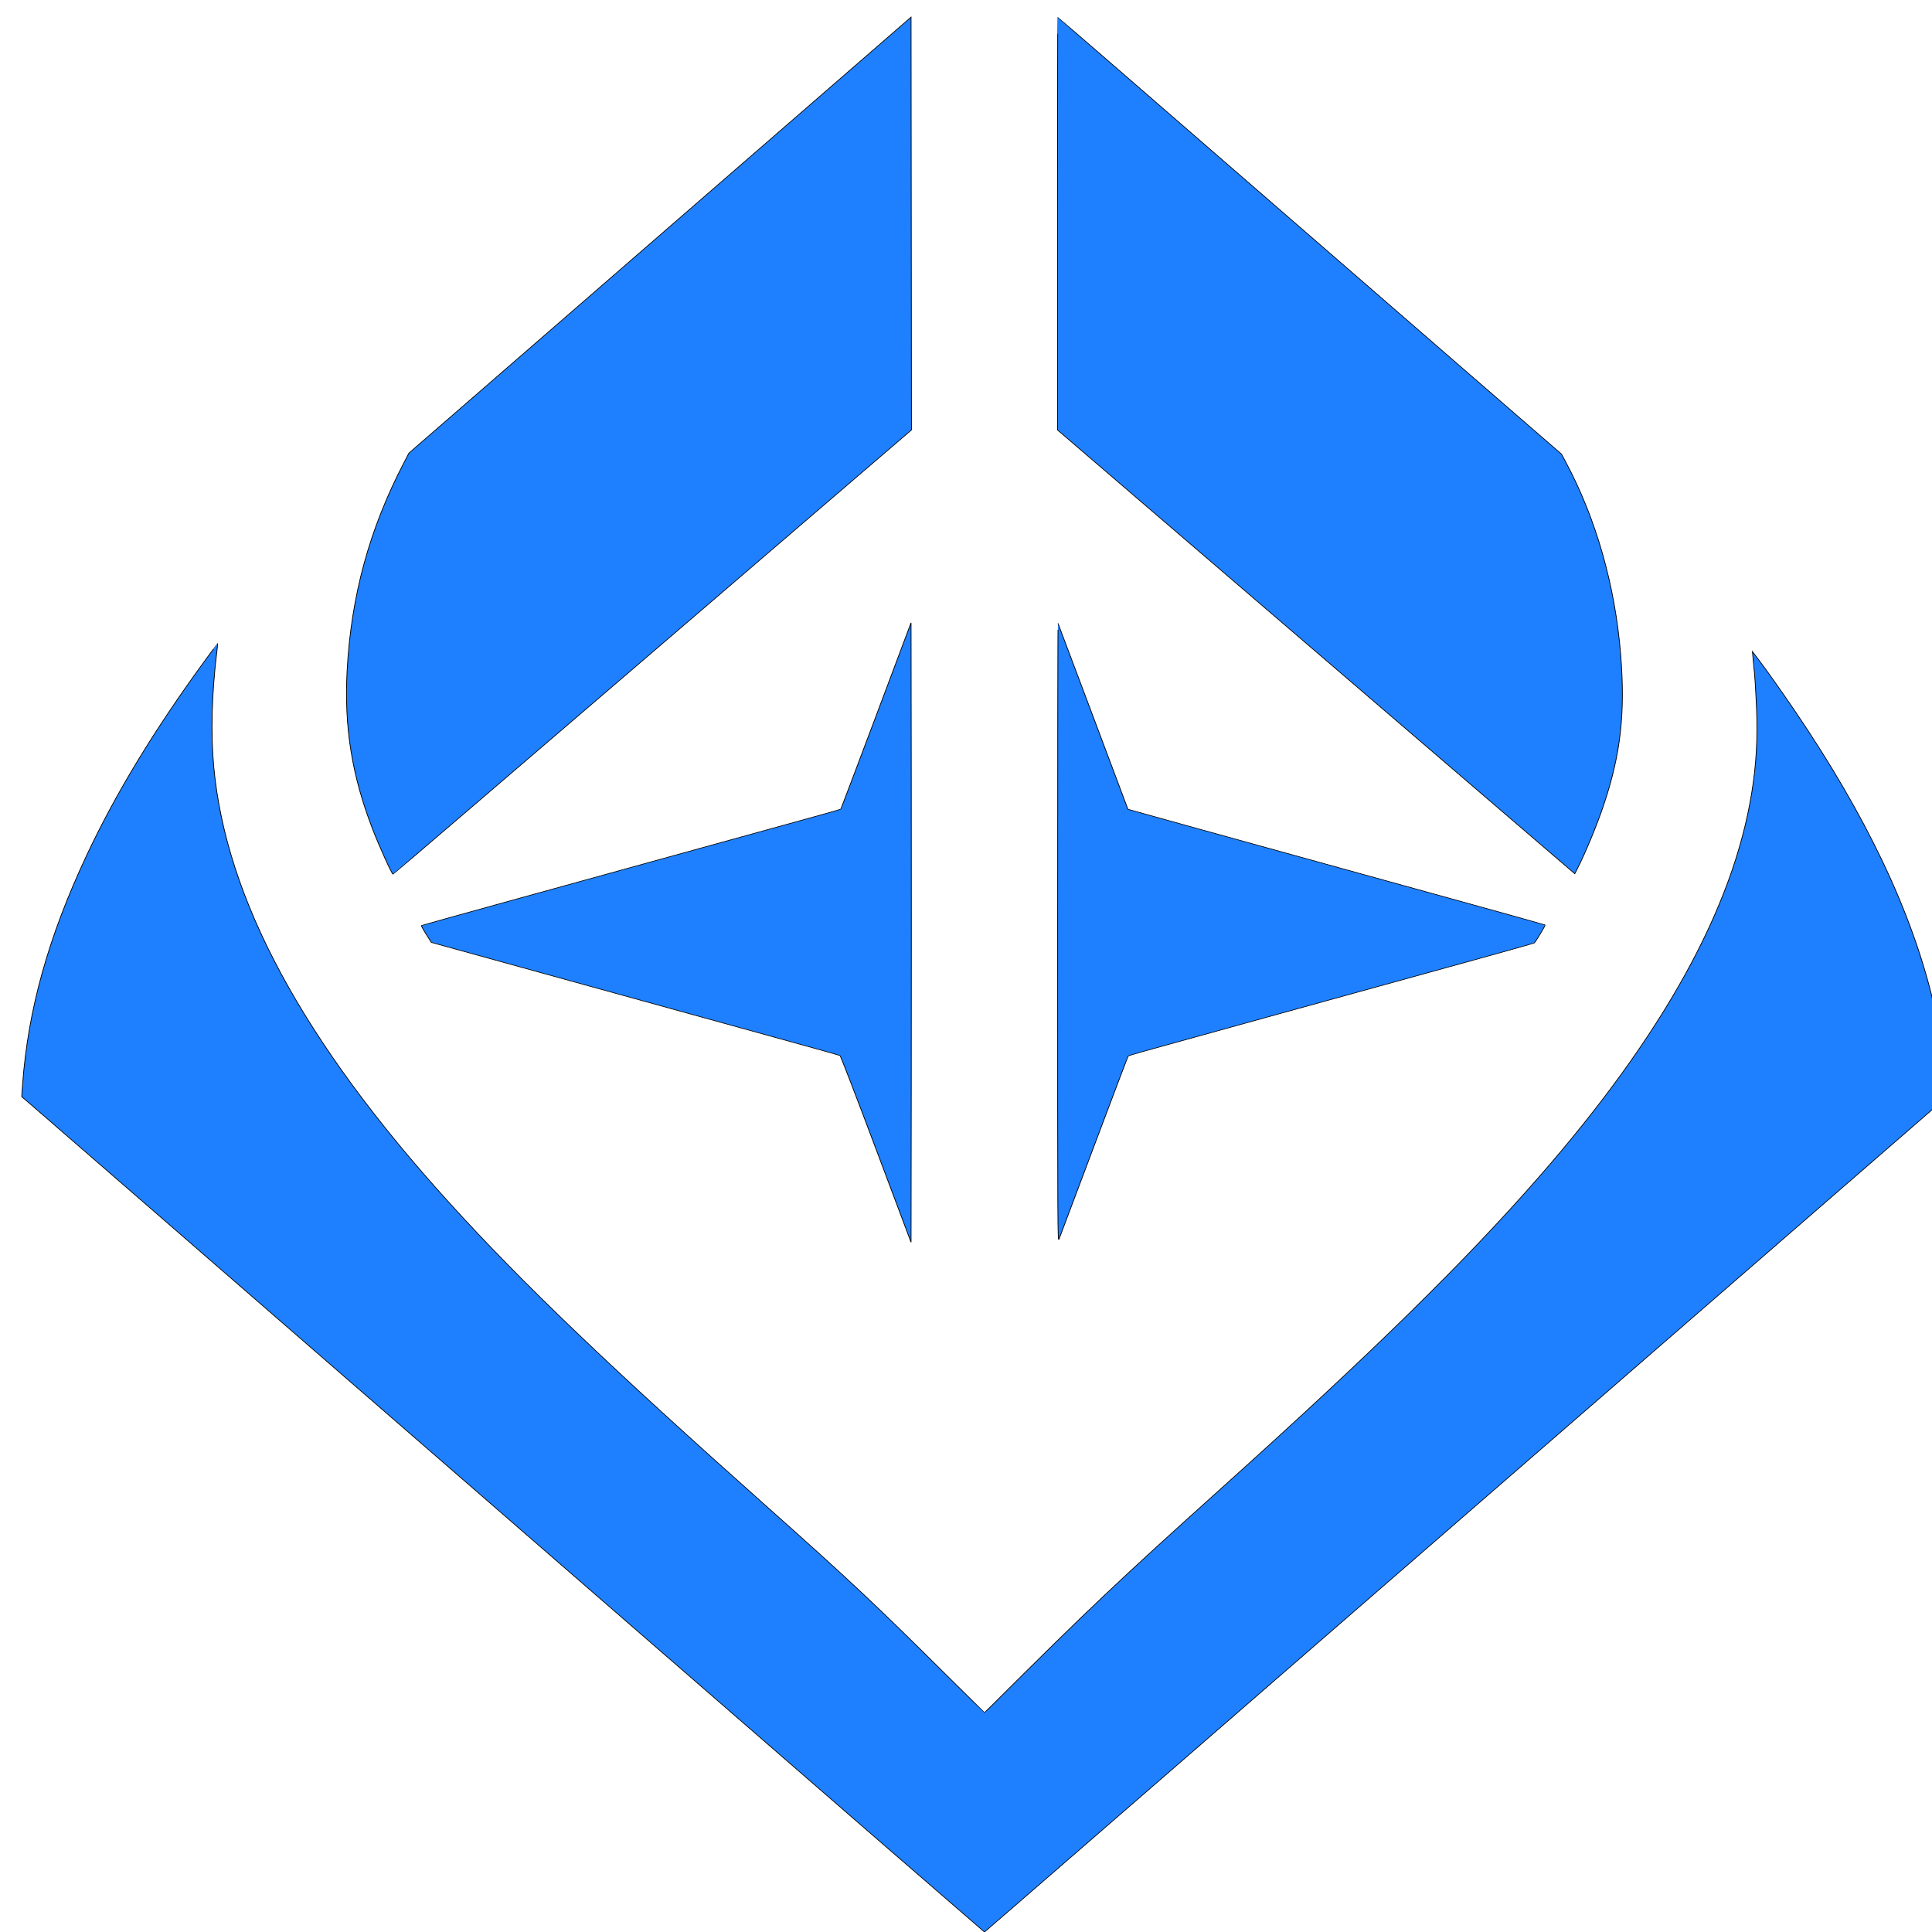 <svg width="32" height="32" xmlns="http://www.w3.org/2000/svg" version="1.1">

    <g>
        <title>Layer 1</title>
        <g id="svg_2">
            <svg height="100%" width="100%" id="svg_6" version="1.1" viewBox="0 0 380 280" />
        </g>
        <g stroke="null" transform="matrix(1.733 0 0 1.727 -65.854 -78.739)" id="svg_25">
            <svg stroke="null" y="-62.759" x="-51.875" height="100%" width="100%" id="svg_7" version="1.1"
                viewBox="0 0 380 280" />
        </g>
        <g stroke="null" transform="matrix(0.584 0 0 0.501 -22.867 -23.563)" id="svg_26">
            <svg stroke="null" id="svg_10" version="1.1" height="64" width="55.256" y="47.237" x="39.449">
                <g stroke="null" id="svg_11">
                    <svg stroke="null" height="100%" width="100%" id="svg_14" version="1.1" viewBox="0 0 2534 2935">
                        <path stroke="null" id="svg_15"
                            d="m874.575,317.038c-163.309,165.254 -310.242,313.962 -326.52,330.462l-29.594,30l-6.688,15c-44.847,100.589 -68.551,201.843 -73.744,315c-3.927,85.569 6.28,159.208 33.373,240.775c8.728,26.278 24.862,67.725 26.362,67.725c0.405,0 152.275,-151.538 337.488,-336.752l336.751,-336.752l-0.251,-312.96l-0.252,-312.959l-296.925,300.461m487.425,12.713l0,312.75l336.391,336.39l336.391,336.39l2.131,-4.816c11.496,-25.989 26.954,-69.509 36.039,-101.465c21.658,-76.178 27.557,-138.192 21.498,-226c-7.215,-104.574 -32.054,-206.136 -71.343,-291.711l-5.607,-12.212l-115.5,-116.763c-63.525,-64.22 -155.537,-157.274 -204.47,-206.788c-220.714,-223.332 -334.75,-338.526 -335.125,-338.526c-0.223,0 -0.405,140.738 -0.405,312.751m-235.859,745.918c-24.947,77.457 -45.671,141.171 -46.054,141.586c-0.383,0.415 -11.022,4.074 -23.642,8.132c-12.62,4.058 -77.395,24.934 -143.945,46.392c-66.55,21.457 -178.6,57.554 -249,80.214c-70.4,22.659 -128.323,41.502 -128.718,41.872c-0.395,0.369 2.325,6.267 6.044,13.106l6.762,12.435l118.956,38.314c65.426,21.072 163.056,52.514 216.956,69.869c53.9,17.356 119.6,38.512 146,47.015c26.4,8.502 48.675,15.828 49.5,16.28c0.916,0.502 19.211,55.759 47,141.96l45.5,141.139l0.252,-235.073c0.139,-129.29 0.139,-340.598 0,-469.573l-0.252,-234.5l-45.359,140.832m236.017,328.831c0,461.544 0.034,469.901 1.883,464.5c1.036,-3.025 21.512,-66.475 45.504,-141c23.992,-74.525 43.988,-135.882 44.436,-136.348c0.448,-0.466 8.173,-3.246 17.167,-6.176c35.658,-11.62 255.444,-82.475 413.761,-133.39c53.026,-17.053 96.753,-31.361 97.172,-31.795c1.963,-2.035 14.773,-26.824 14.139,-27.361c-0.396,-0.335 -49.77,-16.405 -109.72,-35.711c-252.183,-81.212 -295.405,-95.14 -342.5,-110.373c-27.225,-8.806 -58.709,-19.012 -69.965,-22.679l-20.465,-6.667l-45.114,-140c-24.813,-77 -45.38,-140.675 -45.706,-141.5c-0.326,-0.825 -0.592,210 -0.592,468.5m-1110.393,-410.217c-65.357,104.582 -114.588,199.194 -152.313,292.717c-49.815,123.493 -76.491,234.623 -83.505,347.881l-1.139,18.381l27.908,28.119c15.349,15.465 84.817,85.719 154.374,156.119c271.623,274.916 559.162,565.89 638.867,646.5c45.954,46.475 121.773,123.2 168.487,170.5c86.086,87.164 136.948,138.561 217.829,220.118l44.744,45.118l45.302,-45.618c24.915,-25.09 102.199,-103.211 171.741,-173.602c69.542,-70.391 166.265,-168.276 214.94,-217.521c48.675,-49.246 162.525,-164.449 253,-256.007c90.475,-91.559 184.977,-187.174 210.004,-212.479c145.548,-147.165 226.24,-228.786 287.527,-290.841l68.969,-69.833l-0.288,-10.167c-1.021,-36.039 -7.456,-85.971 -17.317,-134.374c-27.894,-136.908 -87.248,-282.255 -180.452,-441.895c-17.601,-30.146 -37.495,-62.847 -47.583,-78.215l-7.013,-10.684l0.593,7.5c0.326,4.125 1.258,15.6 2.072,25.5c0.814,9.9 2.007,33.211 2.65,51.801c1.635,47.236 -0.233,86.141 -6.197,129.1c-24.392,175.695 -115.247,367.082 -276.332,582.099c-96.194,128.401 -217.837,267.463 -411.127,470c-134.866,141.318 -174.957,185.517 -299.949,330.679c-5.532,6.424 -10.282,11.683 -10.557,11.688c-0.275,0 -22.1,-24.983 -48.5,-55.528c-94.663,-109.525 -128.124,-146.131 -232.49,-254.339c-207.45,-215.087 -319.786,-340.371 -415.655,-463.563c-190.061,-244.229 -289.935,-459.927 -305.8,-660.437c-3.97,-50.179 -2.6,-110.843 3.908,-172.979c0.776,-7.414 1.305,-13.587 1.174,-13.717c-0.131,-0.131 -8.173,12.46 -17.872,27.979"
                            fill="#1E80FF" fill-rule="evenodd" />
                    </svg>
                </g>
            </svg>
        </g>
    </g>
</svg>